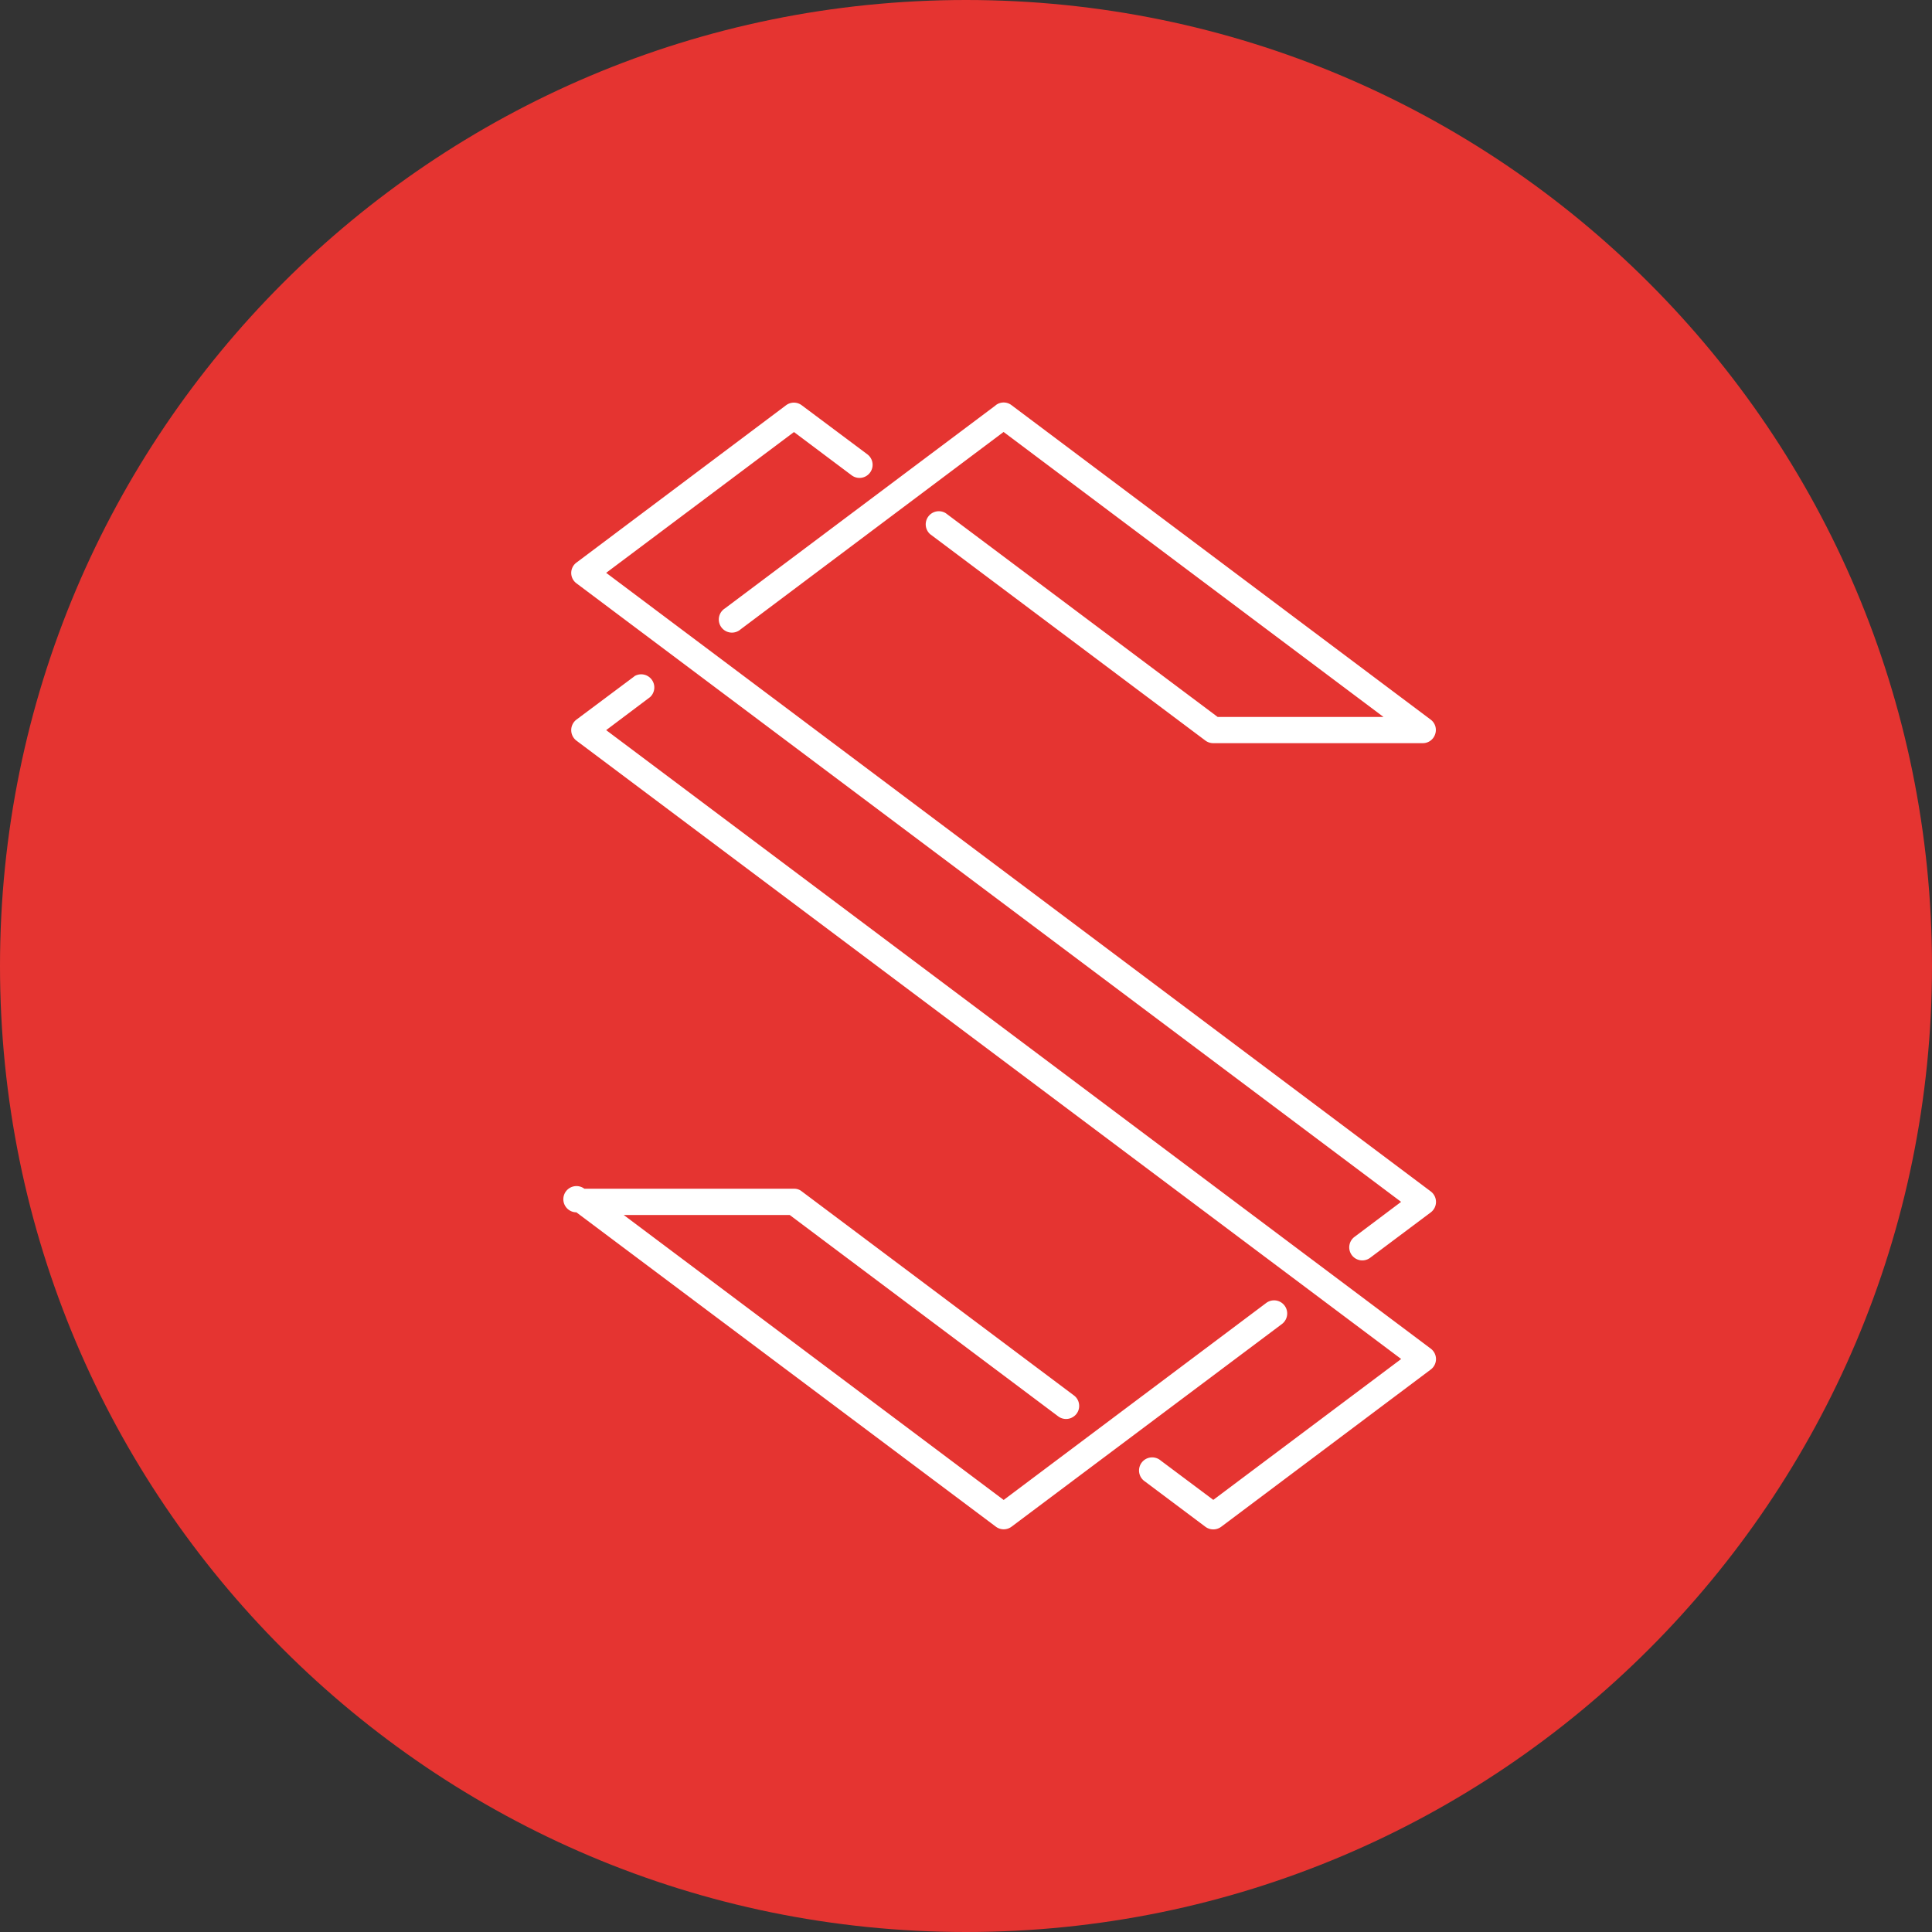 <svg xmlns="http://www.w3.org/2000/svg" fill="none" viewBox="0 0 24 24"><rect x="0" y="0" width="24" height="24" fill="#333333" stroke="none"/><g clip-path="url(#a)"><path fill="#E53431" d="M12 24c6.627 0 12-5.373 12-12S18.627 0 12 0 0 5.373 0 12s5.373 12 12 12Z"/><path fill="#fff" d="M9.765 5.034a.162.162 0 0 1 .194 0l.816.61a.162.162 0 0 1-.196.26l-.716-.537L7.53 7.116 17.773 14.8a.163.163 0 0 1 0 .261l-.753.564a.162.162 0 1 1-.194-.26l.579-.435L7.162 7.247a.16.16 0 0 1 0-.259l2.603-1.954Zm2.604 0a.16.16 0 0 1 .195-.002l5.208 3.907a.16.16 0 0 1 .056.181.161.161 0 0 1-.154.112H15.07a.165.165 0 0 1-.097-.033l-3.418-2.563a.163.163 0 0 1 .195-.26l3.376 2.53h2.06l-4.719-3.54L9.2 7.818a.163.163 0 1 1-.195-.26l3.364-2.523ZM7.881 8.4a.163.163 0 0 1 .194.26l-.545.41 10.243 7.683a.162.162 0 0 1 0 .26l-2.604 1.954a.164.164 0 0 1-.194 0l-.754-.565a.163.163 0 1 1 .196-.26l.655.49 2.334-1.75L7.16 9.2a.164.164 0 0 1 0-.26l.72-.538Zm-.622 6.365v.002h2.603c.035-.001.07.01.097.032l3.381 2.535a.16.16 0 0 1 .064.107.16.16 0 0 1-.078.163.16.16 0 0 1-.123.018.161.161 0 0 1-.057-.027L9.81 15.093H7.748l4.72 3.54 3.26-2.446a.163.163 0 0 1 .239.213.162.162 0 0 1-.043.048l-3.358 2.517a.162.162 0 0 1-.195 0L7.16 15.06a.163.163 0 1 1 .098-.294Z"/></g><defs><clipPath id="a"><path fill="#fff" d="M0 0h24v24H0z"/></clipPath></defs></svg>